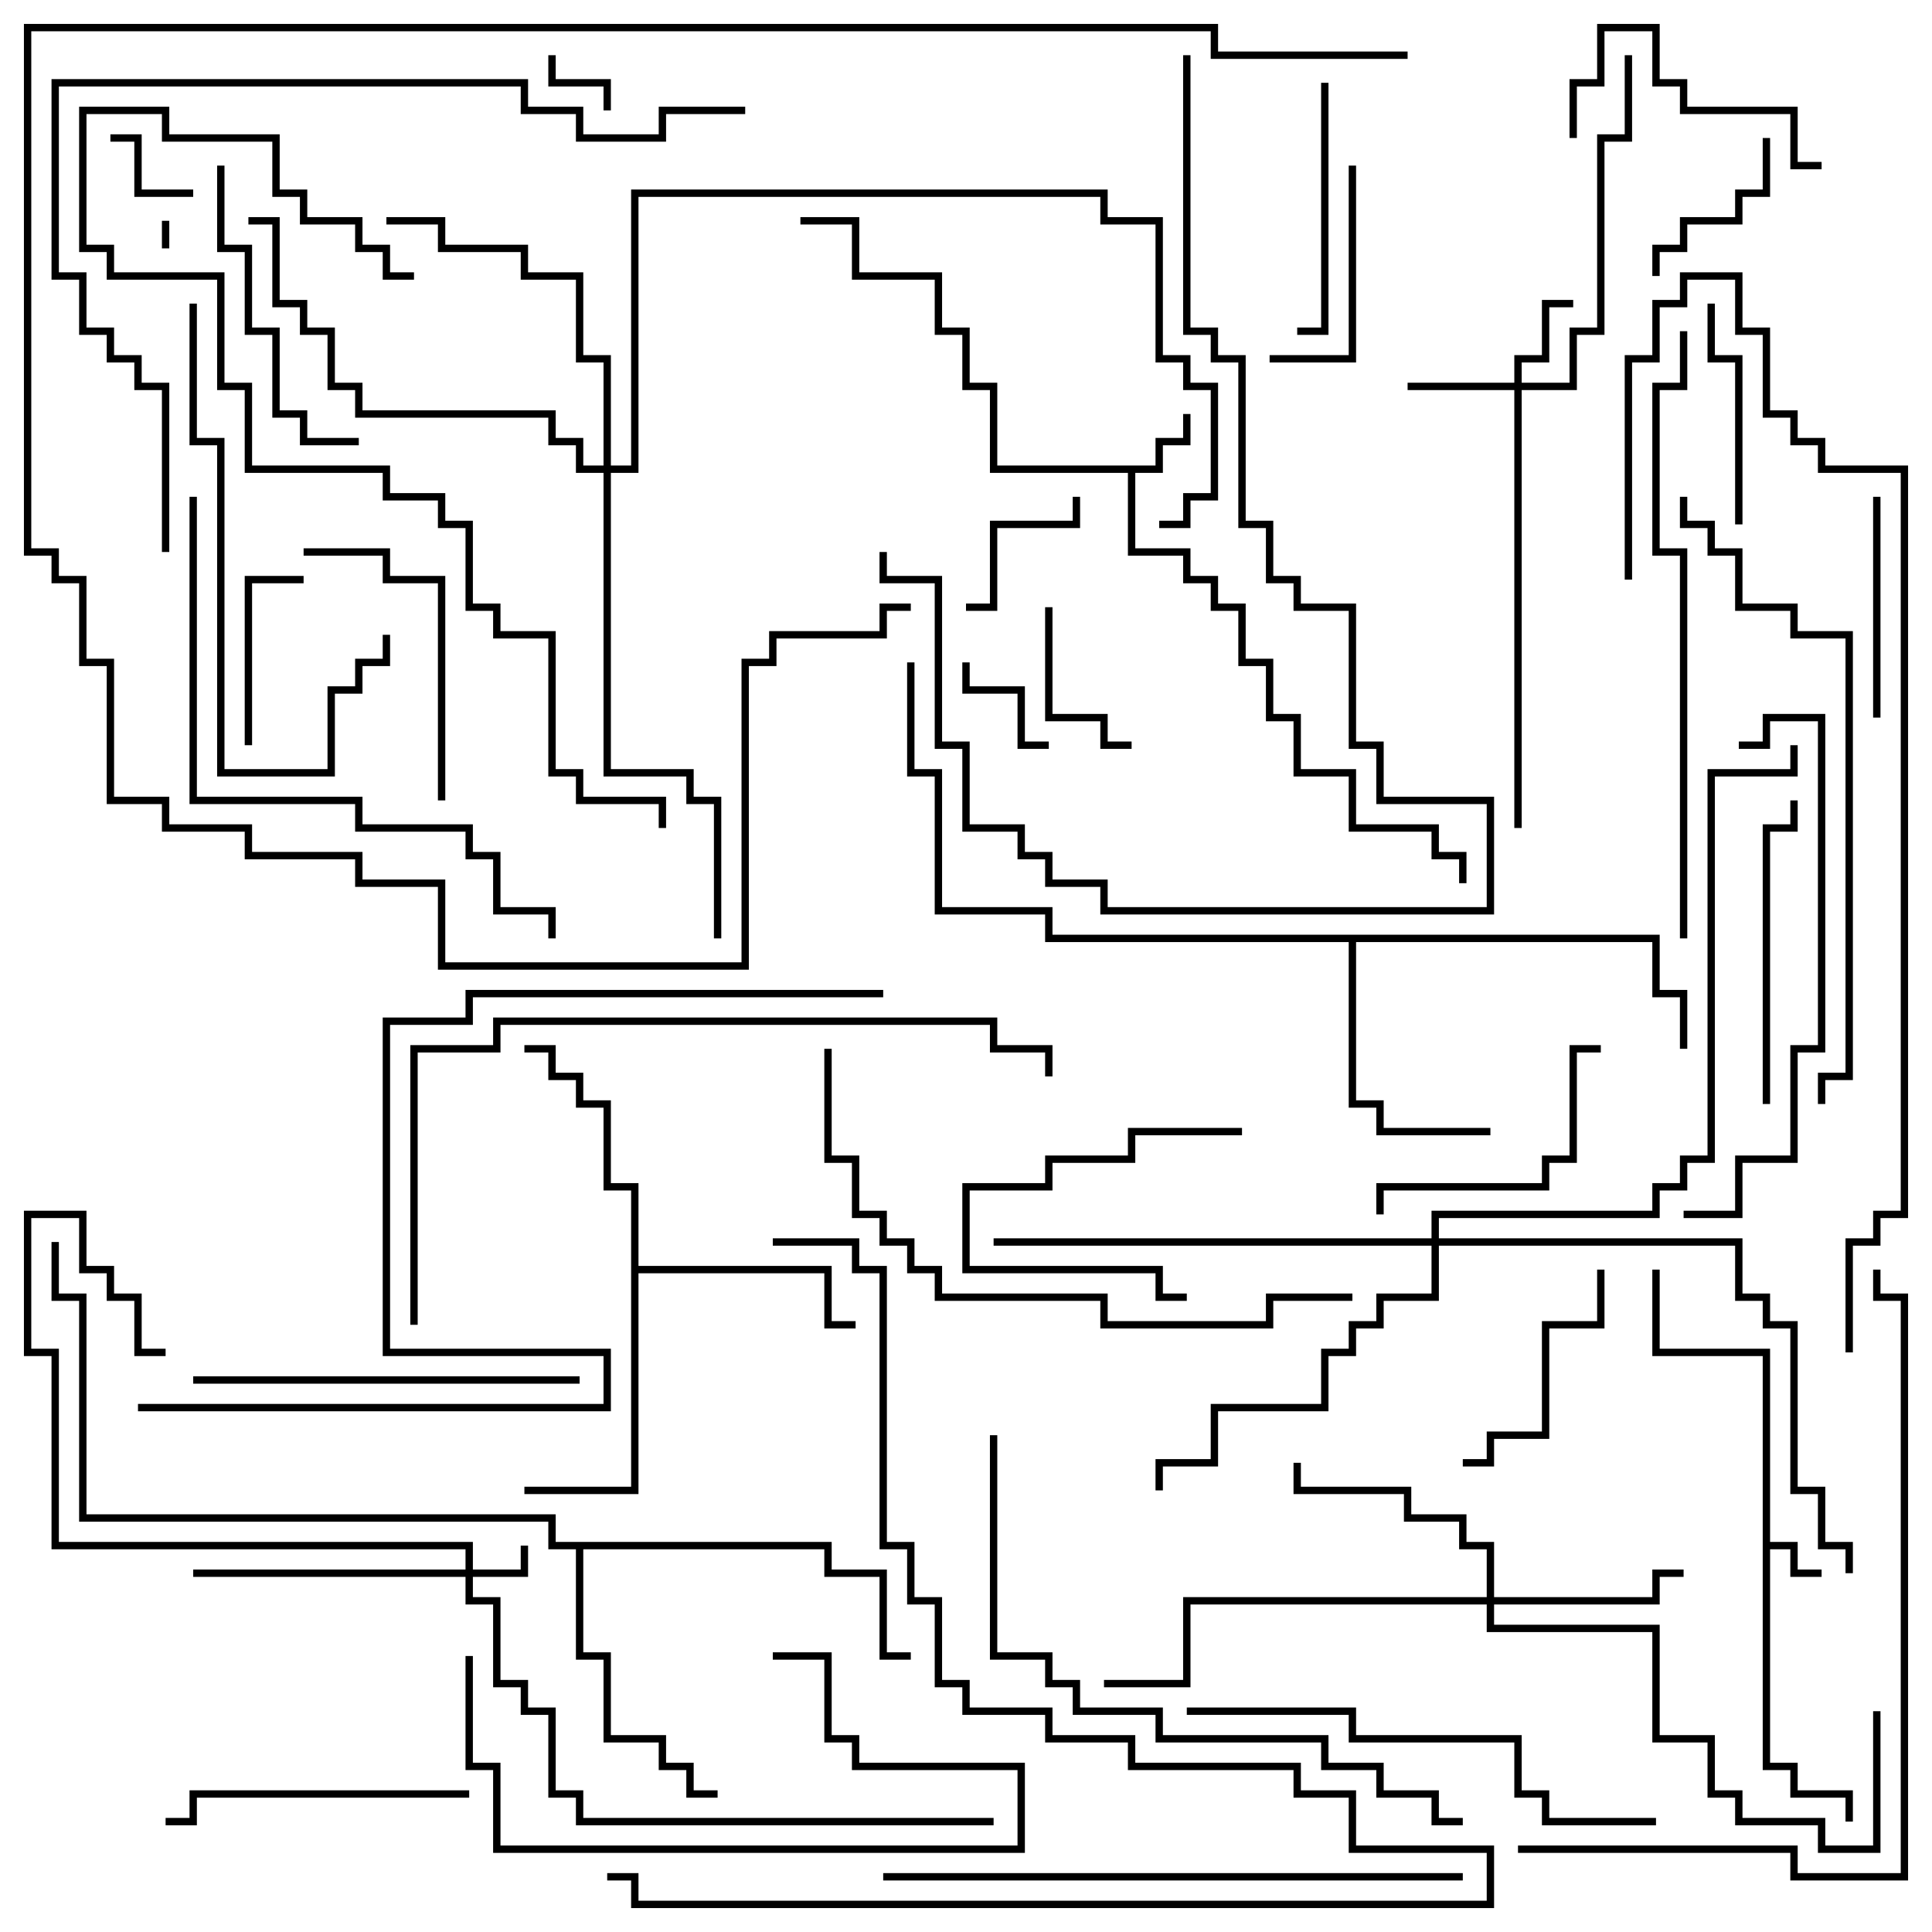 <svg version="1.1" width="105" height="105" xmlns="http://www.w3.org/2000/svg"><path d="M95.8,73.7L89.8,73.7L89.8,69L90.2,69L90.2,73.3L96.2,73.3L96.2,83.8L97.7,83.8L97.7,85.3L99,85.3L99,85.7L97.3,85.7L97.3,84.2L96.2,84.2L96.2,95.8L97.7,95.8L97.7,97.3L100.7,97.3L100.7,99L100.3,99L100.3,97.7L97.3,97.7L97.3,96.2L95.8,96.2z" stroke="none"/><path d="M62.8,25.3L62.8,23.8L64.3,23.8L64.3,22.5L64.7,22.5L64.7,24.2L63.2,24.2L63.2,25.7L61.7,25.7L61.7,29.8L64.7,29.8L64.7,31.3L66.2,31.3L66.2,32.8L67.7,32.8L67.7,35.8L69.2,35.8L69.2,38.8L70.7,38.8L70.7,41.8L73.7,41.8L73.7,44.8L78.2,44.8L78.2,46.3L79.7,46.3L79.7,48L79.3,48L79.3,46.7L77.8,46.7L77.8,45.2L73.3,45.2L73.3,42.2L70.3,42.2L70.3,39.2L68.8,39.2L68.8,36.2L67.3,36.2L67.3,33.2L65.8,33.2L65.8,31.7L64.3,31.7L64.3,30.2L61.3,30.2L61.3,25.7L53.8,25.7L53.8,21.2L52.3,21.2L52.3,18.2L50.8,18.2L50.8,15.2L46.3,15.2L46.3,12.2L43.5,12.2L43.5,11.8L46.7,11.8L46.7,14.8L51.2,14.8L51.2,17.8L52.7,17.8L52.7,20.8L54.2,20.8L54.2,25.3z" stroke="none"/><path d="M34.3,64.7L32.8,64.7L32.8,60.2L31.3,60.2L31.3,58.7L29.8,58.7L29.8,57.2L28.5,57.2L28.5,56.8L30.2,56.8L30.2,58.3L31.7,58.3L31.7,59.8L33.2,59.8L33.2,64.3L34.7,64.3L34.7,68.8L45.2,68.8L45.2,71.8L46.5,71.8L46.5,72.2L44.8,72.2L44.8,69.2L34.7,69.2L34.7,81.2L28.5,81.2L28.5,80.8L34.3,80.8z" stroke="none"/><path d="M90.2,50.8L90.2,53.8L91.7,53.8L91.7,57L91.3,57L91.3,54.2L89.8,54.2L89.8,51.2L73.7,51.2L73.7,59.8L75.2,59.8L75.2,61.3L81,61.3L81,61.7L74.8,61.7L74.8,60.2L73.3,60.2L73.3,51.2L56.8,51.2L56.8,49.7L50.8,49.7L50.8,42.2L49.3,42.2L49.3,36L49.7,36L49.7,41.8L51.2,41.8L51.2,49.3L57.2,49.3L57.2,50.8z" stroke="none"/><path d="M45.2,83.8L45.2,85.3L48.2,85.3L48.2,89.8L49.5,89.8L49.5,90.2L47.8,90.2L47.8,85.7L44.8,85.7L44.8,84.2L31.7,84.2L31.7,89.8L33.2,89.8L33.2,94.3L36.2,94.3L36.2,95.8L37.7,95.8L37.7,97.3L39,97.3L39,97.7L37.3,97.7L37.3,96.2L35.8,96.2L35.8,94.7L32.8,94.7L32.8,90.2L31.3,90.2L31.3,84.2L29.8,84.2L29.8,82.7L4.3,82.7L4.3,70.7L2.8,70.7L2.8,67.5L3.2,67.5L3.2,70.3L4.7,70.3L4.7,82.3L30.2,82.3L30.2,83.8z" stroke="none"/><path d="M25.3,85.3L25.3,84.2L2.8,84.2L2.8,73.7L1.3,73.7L1.3,65.8L4.7,65.8L4.7,68.8L6.2,68.8L6.2,70.3L7.7,70.3L7.7,73.3L9,73.3L9,73.7L7.3,73.7L7.3,70.7L5.8,70.7L5.8,69.2L4.3,69.2L4.3,66.2L1.7,66.2L1.7,73.3L3.2,73.3L3.2,83.8L25.7,83.8L25.7,85.3L28.3,85.3L28.3,84L28.7,84L28.7,85.7L25.7,85.7L25.7,86.8L27.2,86.8L27.2,91.3L28.7,91.3L28.7,92.8L30.2,92.8L30.2,97.3L31.7,97.3L31.7,98.8L54,98.8L54,99.2L31.3,99.2L31.3,97.7L29.8,97.7L29.8,93.2L28.3,93.2L28.3,91.7L26.8,91.7L26.8,87.2L25.3,87.2L25.3,85.7L10.5,85.7L10.5,85.3z" stroke="none"/><path d="M82.3,20.8L82.3,19.3L83.8,19.3L83.8,16.3L85.5,16.3L85.5,16.7L84.2,16.7L84.2,19.7L82.7,19.7L82.7,20.8L85.3,20.8L85.3,17.8L86.8,17.8L86.8,7.3L88.3,7.3L88.3,3L88.7,3L88.7,7.7L87.2,7.7L87.2,18.2L85.7,18.2L85.7,21.2L82.7,21.2L82.7,45L82.3,45L82.3,21.2L76.5,21.2L76.5,20.8z" stroke="none"/><path d="M80.8,86.8L80.8,84.2L79.3,84.2L79.3,82.7L76.3,82.7L76.3,81.2L70.3,81.2L70.3,79.5L70.7,79.5L70.7,80.8L76.7,80.8L76.7,82.3L79.7,82.3L79.7,83.8L81.2,83.8L81.2,86.8L89.8,86.8L89.8,85.3L91.5,85.3L91.5,85.7L90.2,85.7L90.2,87.2L81.2,87.2L81.2,88.3L90.2,88.3L90.2,94.3L93.2,94.3L93.2,97.3L94.7,97.3L94.7,98.8L99.2,98.8L99.2,100.3L101.8,100.3L101.8,93L102.2,93L102.2,100.7L98.8,100.7L98.8,99.2L94.3,99.2L94.3,97.7L92.8,97.7L92.8,94.7L89.8,94.7L89.8,88.7L80.8,88.7L80.8,87.2L64.7,87.2L64.7,91.7L60,91.7L60,91.3L64.3,91.3L64.3,86.8z" stroke="none"/><path d="M32.8,25.3L32.8,19.7L31.3,19.7L31.3,15.2L28.3,15.2L28.3,13.7L23.8,13.7L23.8,12.2L21,12.2L21,11.8L24.2,11.8L24.2,13.3L28.7,13.3L28.7,14.8L31.7,14.8L31.7,19.3L33.2,19.3L33.2,25.3L34.3,25.3L34.3,10.3L60.2,10.3L60.2,11.8L63.2,11.8L63.2,19.3L64.7,19.3L64.7,20.8L66.2,20.8L66.2,27.2L64.7,27.2L64.7,28.7L63,28.7L63,28.3L64.3,28.3L64.3,26.8L65.8,26.8L65.8,21.2L64.3,21.2L64.3,19.7L62.8,19.7L62.8,12.2L59.8,12.2L59.8,10.7L34.7,10.7L34.7,25.7L33.2,25.7L33.2,41.8L37.7,41.8L37.7,43.3L39.2,43.3L39.2,51L38.8,51L38.8,43.7L37.3,43.7L37.3,42.2L32.8,42.2L32.8,25.7L31.3,25.7L31.3,24.2L29.8,24.2L29.8,22.7L19.3,22.7L19.3,21.2L17.8,21.2L17.8,18.2L16.3,18.2L16.3,16.7L14.8,16.7L14.8,12.2L13.5,12.2L13.5,11.8L15.2,11.8L15.2,16.3L16.7,16.3L16.7,17.8L18.2,17.8L18.2,20.8L19.7,20.8L19.7,22.3L30.2,22.3L30.2,23.8L31.7,23.8L31.7,25.3z" stroke="none"/><path d="M77.8,67.3L77.8,65.8L89.8,65.8L89.8,64.3L91.3,64.3L91.3,62.8L92.8,62.8L92.8,41.8L97.3,41.8L97.3,40.5L97.7,40.5L97.7,42.2L93.2,42.2L93.2,63.2L91.7,63.2L91.7,64.7L90.2,64.7L90.2,66.2L78.2,66.2L78.2,67.3L94.7,67.3L94.7,70.3L96.2,70.3L96.2,71.8L97.7,71.8L97.7,80.8L99.2,80.8L99.2,83.8L100.7,83.8L100.7,85.5L100.3,85.5L100.3,84.2L98.8,84.2L98.8,81.2L97.3,81.2L97.3,72.2L95.8,72.2L95.8,70.7L94.3,70.7L94.3,67.7L78.2,67.7L78.2,70.7L75.2,70.7L75.2,72.2L73.7,72.2L73.7,73.7L72.2,73.7L72.2,76.7L66.2,76.7L66.2,79.7L63.2,79.7L63.2,81L62.8,81L62.8,79.3L65.8,79.3L65.8,76.3L71.8,76.3L71.8,73.3L73.3,73.3L73.3,71.8L74.8,71.8L74.8,70.3L77.8,70.3L77.8,67.7L54,67.7L54,67.3z" stroke="none"/><path d="M8.8,12L9.2,12L9.2,13.5L8.8,13.5z" stroke="none"/><path d="M33.2,6L32.8,6L32.8,4.7L29.8,4.7L29.8,3L30.2,3L30.2,4.3L33.2,4.3z" stroke="none"/><path d="M10.5,10.3L10.5,10.7L7.3,10.7L7.3,7.7L6,7.7L6,7.3L7.7,7.3L7.7,10.3z" stroke="none"/><path d="M57,40.3L57,40.7L55.3,40.7L55.3,37.7L52.3,37.7L52.3,36L52.7,36L52.7,37.3L55.7,37.3L55.7,40.3z" stroke="none"/><path d="M58.3,27L58.7,27L58.7,28.7L54.2,28.7L54.2,33.2L52.5,33.2L52.5,32.8L53.8,32.8L53.8,28.3L58.3,28.3z" stroke="none"/><path d="M56.8,33L57.2,33L57.2,38.8L60.2,38.8L60.2,40.3L61.5,40.3L61.5,40.7L59.8,40.7L59.8,39.2L56.8,39.2z" stroke="none"/><path d="M13.7,40.5L13.3,40.5L13.3,31.3L16.5,31.3L16.5,31.7L13.7,31.7z" stroke="none"/><path d="M67.5,61.3L67.5,61.7L61.7,61.7L61.7,63.2L57.2,63.2L57.2,64.7L52.7,64.7L52.7,68.8L63.2,68.8L63.2,70.3L64.5,70.3L64.5,70.7L62.8,70.7L62.8,69.2L52.3,69.2L52.3,64.3L56.8,64.3L56.8,62.8L61.3,62.8L61.3,61.3z" stroke="none"/><path d="M95.8,7.5L96.2,7.5L96.2,10.7L94.7,10.7L94.7,12.2L91.7,12.2L91.7,13.7L90.2,13.7L90.2,15L89.8,15L89.8,13.3L91.3,13.3L91.3,11.8L94.3,11.8L94.3,10.3L95.8,10.3z" stroke="none"/><path d="M73.3,9L73.7,9L73.7,19.7L69,19.7L69,19.3L73.3,19.3z" stroke="none"/><path d="M101.8,27L102.2,27L102.2,39L101.8,39z" stroke="none"/><path d="M94.7,28.5L94.3,28.5L94.3,19.7L92.8,19.7L92.8,16.5L93.2,16.5L93.2,19.3L94.7,19.3z" stroke="none"/><path d="M79.5,79.7L79.5,79.3L80.8,79.3L80.8,77.8L83.8,77.8L83.8,71.8L86.8,71.8L86.8,69L87.2,69L87.2,72.2L84.2,72.2L84.2,78.2L81.2,78.2L81.2,79.7z" stroke="none"/><path d="M99,8.8L99,9.2L97.3,9.2L97.3,6.2L91.3,6.2L91.3,4.7L89.8,4.7L89.8,1.7L87.2,1.7L87.2,4.7L85.7,4.7L85.7,7.5L85.3,7.5L85.3,4.3L86.8,4.3L86.8,1.3L90.2,1.3L90.2,4.3L91.7,4.3L91.7,5.8L97.7,5.8L97.7,8.8z" stroke="none"/><path d="M71.8,4.5L72.2,4.5L72.2,18.2L70.5,18.2L70.5,17.8L71.8,17.8z" stroke="none"/><path d="M87,56.8L87,57.2L85.7,57.2L85.7,63.2L84.2,63.2L84.2,64.7L75.2,64.7L75.2,66L74.8,66L74.8,64.3L83.8,64.3L83.8,62.8L85.3,62.8L85.3,56.8z" stroke="none"/><path d="M24.2,43.5L23.8,43.5L23.8,31.7L20.8,31.7L20.8,30.2L16.5,30.2L16.5,29.8L21.2,29.8L21.2,31.3L24.2,31.3z" stroke="none"/><path d="M25.3,90L25.7,90L25.7,95.8L27.2,95.8L27.2,100.3L55.3,100.3L55.3,96.2L46.3,96.2L46.3,94.7L44.8,94.7L44.8,90.2L42,90.2L42,89.8L45.2,89.8L45.2,94.3L46.7,94.3L46.7,95.8L55.7,95.8L55.7,100.7L26.8,100.7L26.8,96.2L25.3,96.2z" stroke="none"/><path d="M25.5,97.3L25.5,97.7L10.7,97.7L10.7,99.2L9,99.2L9,98.8L10.3,98.8L10.3,97.3z" stroke="none"/><path d="M96.2,60L95.8,60L95.8,44.8L97.3,44.8L97.3,43.5L97.7,43.5L97.7,45.2L96.2,45.2z" stroke="none"/><path d="M19.5,23.8L19.5,24.2L16.3,24.2L16.3,22.7L14.8,22.7L14.8,18.2L13.3,18.2L13.3,13.7L11.8,13.7L11.8,9L12.2,9L12.2,13.3L13.7,13.3L13.7,17.8L15.2,17.8L15.2,22.3L16.7,22.3L16.7,23.8z" stroke="none"/><path d="M10.3,16.5L10.7,16.5L10.7,23.8L12.2,23.8L12.2,41.8L17.8,41.8L17.8,37.3L19.3,37.3L19.3,35.8L20.8,35.8L20.8,34.5L21.2,34.5L21.2,36.2L19.7,36.2L19.7,37.7L18.2,37.7L18.2,42.2L11.8,42.2L11.8,24.2L10.3,24.2z" stroke="none"/><path d="M10.5,75.2L10.5,74.8L31.5,74.8L31.5,75.2z" stroke="none"/><path d="M94.5,40.7L94.5,40.3L95.8,40.3L95.8,38.8L99.2,38.8L99.2,57.2L97.7,57.2L97.7,63.2L94.7,63.2L94.7,66.2L91.5,66.2L91.5,65.8L94.3,65.8L94.3,62.8L97.3,62.8L97.3,56.8L98.8,56.8L98.8,39.2L96.2,39.2L96.2,40.7z" stroke="none"/><path d="M64.5,93.2L64.5,92.8L73.7,92.8L73.7,94.3L82.7,94.3L82.7,97.3L84.2,97.3L84.2,98.8L90,98.8L90,99.2L83.8,99.2L83.8,97.7L82.3,97.7L82.3,94.7L73.3,94.7L73.3,93.2z" stroke="none"/><path d="M10.3,27L10.7,27L10.7,43.3L19.7,43.3L19.7,44.8L25.7,44.8L25.7,46.3L27.2,46.3L27.2,49.3L30.2,49.3L30.2,51L29.8,51L29.8,49.7L26.8,49.7L26.8,46.7L25.3,46.7L25.3,45.2L19.3,45.2L19.3,43.7L10.3,43.7z" stroke="none"/><path d="M79.5,101.8L79.5,102.2L48,102.2L48,101.8z" stroke="none"/><path d="M44.8,57L45.2,57L45.2,62.8L46.7,62.8L46.7,65.8L48.2,65.8L48.2,67.3L49.7,67.3L49.7,68.8L51.2,68.8L51.2,70.3L60.2,70.3L60.2,71.8L68.8,71.8L68.8,70.3L73.5,70.3L73.5,70.7L69.2,70.7L69.2,72.2L59.8,72.2L59.8,70.7L50.8,70.7L50.8,69.2L49.3,69.2L49.3,67.7L47.8,67.7L47.8,66.2L46.3,66.2L46.3,63.2L44.8,63.2z" stroke="none"/><path d="M64.3,3L64.7,3L64.7,17.8L66.2,17.8L66.2,19.3L67.7,19.3L67.7,28.3L69.2,28.3L69.2,31.3L70.7,31.3L70.7,32.8L73.7,32.8L73.7,40.3L75.2,40.3L75.2,43.3L81.2,43.3L81.2,49.7L59.8,49.7L59.8,48.2L56.8,48.2L56.8,46.7L55.3,46.7L55.3,45.2L52.3,45.2L52.3,40.7L50.8,40.7L50.8,31.7L47.8,31.7L47.8,30L48.2,30L48.2,31.3L51.2,31.3L51.2,40.3L52.7,40.3L52.7,44.8L55.7,44.8L55.7,46.3L57.2,46.3L57.2,47.8L60.2,47.8L60.2,49.3L80.8,49.3L80.8,43.7L74.8,43.7L74.8,40.7L73.3,40.7L73.3,33.2L70.3,33.2L70.3,31.7L68.8,31.7L68.8,28.7L67.3,28.7L67.3,19.7L65.8,19.7L65.8,18.2L64.3,18.2z" stroke="none"/><path d="M22.5,14.8L22.5,15.2L20.8,15.2L20.8,13.7L19.3,13.7L19.3,12.2L16.3,12.2L16.3,10.7L14.8,10.7L14.8,7.7L8.8,7.7L8.8,6.2L4.7,6.2L4.7,13.3L6.2,13.3L6.2,14.8L12.2,14.8L12.2,20.8L13.7,20.8L13.7,25.3L21.2,25.3L21.2,26.8L24.2,26.8L24.2,28.3L25.7,28.3L25.7,32.8L27.2,32.8L27.2,34.3L30.2,34.3L30.2,41.8L31.7,41.8L31.7,43.3L36.2,43.3L36.2,45L35.8,45L35.8,43.7L31.3,43.7L31.3,42.2L29.8,42.2L29.8,34.7L26.8,34.7L26.8,33.2L25.3,33.2L25.3,28.7L23.8,28.7L23.8,27.2L20.8,27.2L20.8,25.7L13.3,25.7L13.3,21.2L11.8,21.2L11.8,15.2L5.8,15.2L5.8,13.7L4.3,13.7L4.3,5.8L9.2,5.8L9.2,7.3L15.2,7.3L15.2,10.3L16.7,10.3L16.7,11.8L19.7,11.8L19.7,13.3L21.2,13.3L21.2,14.8z" stroke="none"/><path d="M91.7,51L91.3,51L91.3,30.2L89.8,30.2L89.8,20.8L91.3,20.8L91.3,18L91.7,18L91.7,21.2L90.2,21.2L90.2,29.8L91.7,29.8z" stroke="none"/><path d="M53.8,78L54.2,78L54.2,89.8L57.2,89.8L57.2,91.3L58.7,91.3L58.7,92.8L63.2,92.8L63.2,94.3L72.2,94.3L72.2,95.8L75.2,95.8L75.2,97.3L78.2,97.3L78.2,98.8L79.5,98.8L79.5,99.2L77.8,99.2L77.8,97.7L74.8,97.7L74.8,96.2L71.8,96.2L71.8,94.7L62.8,94.7L62.8,93.2L58.3,93.2L58.3,91.7L56.8,91.7L56.8,90.2L53.8,90.2z" stroke="none"/><path d="M99.2,60L98.8,60L98.8,58.3L100.3,58.3L100.3,34.7L97.3,34.7L97.3,33.2L94.3,33.2L94.3,30.2L92.8,30.2L92.8,28.7L91.3,28.7L91.3,27L91.7,27L91.7,28.3L93.2,28.3L93.2,29.8L94.7,29.8L94.7,32.8L97.7,32.8L97.7,34.3L100.7,34.3L100.7,58.7L99.2,58.7z" stroke="none"/><path d="M42,67.7L42,67.3L46.7,67.3L46.7,68.8L48.2,68.8L48.2,83.8L49.7,83.8L49.7,86.8L51.2,86.8L51.2,91.3L52.7,91.3L52.7,92.8L57.2,92.8L57.2,94.3L61.7,94.3L61.7,95.8L70.7,95.8L70.7,97.3L73.7,97.3L73.7,100.3L81.2,100.3L81.2,103.7L34.3,103.7L34.3,102.2L33,102.2L33,101.8L34.7,101.8L34.7,103.3L80.8,103.3L80.8,100.7L73.3,100.7L73.3,97.7L70.3,97.7L70.3,96.2L61.3,96.2L61.3,94.7L56.8,94.7L56.8,93.2L52.3,93.2L52.3,91.7L50.8,91.7L50.8,87.2L49.3,87.2L49.3,84.2L47.8,84.2L47.8,69.2L46.3,69.2L46.3,67.7z" stroke="none"/><path d="M22.7,72L22.3,72L22.3,56.8L26.8,56.8L26.8,55.3L54.2,55.3L54.2,56.8L57.2,56.8L57.2,58.5L56.8,58.5L56.8,57.2L53.8,57.2L53.8,55.7L27.2,55.7L27.2,57.2L22.7,57.2z" stroke="none"/><path d="M82.5,100.7L82.5,100.3L97.7,100.3L97.7,101.8L103.3,101.8L103.3,70.7L101.8,70.7L101.8,69L102.2,69L102.2,70.3L103.7,70.3L103.7,102.2L97.3,102.2L97.3,100.7z" stroke="none"/><path d="M9.2,30L8.8,30L8.8,21.2L7.3,21.2L7.3,19.7L5.8,19.7L5.8,18.2L4.3,18.2L4.3,15.2L2.8,15.2L2.8,4.3L28.7,4.3L28.7,5.8L31.7,5.8L31.7,7.3L35.8,7.3L35.8,5.8L40.5,5.8L40.5,6.2L36.2,6.2L36.2,7.7L31.3,7.7L31.3,6.2L28.3,6.2L28.3,4.7L3.2,4.7L3.2,14.8L4.7,14.8L4.7,17.8L6.2,17.8L6.2,19.3L7.7,19.3L7.7,20.8L9.2,20.8z" stroke="none"/><path d="M76.5,2.8L76.5,3.2L65.8,3.2L65.8,1.7L1.7,1.7L1.7,29.8L3.2,29.8L3.2,31.3L4.7,31.3L4.7,35.8L6.2,35.8L6.2,43.3L9.2,43.3L9.2,44.8L13.7,44.8L13.7,46.3L19.7,46.3L19.7,47.8L24.2,47.8L24.2,52.3L40.3,52.3L40.3,35.8L41.8,35.8L41.8,34.3L47.8,34.3L47.8,32.8L49.5,32.8L49.5,33.2L48.2,33.2L48.2,34.7L42.2,34.7L42.2,36.2L40.7,36.2L40.7,52.7L23.8,52.7L23.8,48.2L19.3,48.2L19.3,46.7L13.3,46.7L13.3,45.2L8.8,45.2L8.8,43.7L5.8,43.7L5.8,36.2L4.3,36.2L4.3,31.7L2.8,31.7L2.8,30.2L1.3,30.2L1.3,1.3L66.2,1.3L66.2,2.8z" stroke="none"/><path d="M88.7,31.5L88.3,31.5L88.3,19.3L89.8,19.3L89.8,16.3L91.3,16.3L91.3,14.8L94.7,14.8L94.7,17.8L96.2,17.8L96.2,22.3L97.7,22.3L97.7,23.8L99.2,23.8L99.2,25.3L103.7,25.3L103.7,66.2L102.2,66.2L102.2,67.7L100.7,67.7L100.7,73.5L100.3,73.5L100.3,67.3L101.8,67.3L101.8,65.8L103.3,65.8L103.3,25.7L98.8,25.7L98.8,24.2L97.3,24.2L97.3,22.7L95.8,22.7L95.8,18.2L94.3,18.2L94.3,15.2L91.7,15.2L91.7,16.7L90.2,16.7L90.2,19.7L88.7,19.7z" stroke="none"/><path d="M7.5,76.7L7.5,76.3L32.8,76.3L32.8,73.7L20.8,73.7L20.8,55.3L25.3,55.3L25.3,53.8L48,53.8L48,54.2L25.7,54.2L25.7,55.7L21.2,55.7L21.2,73.3L33.2,73.3L33.2,76.7z" stroke="none"/></svg>